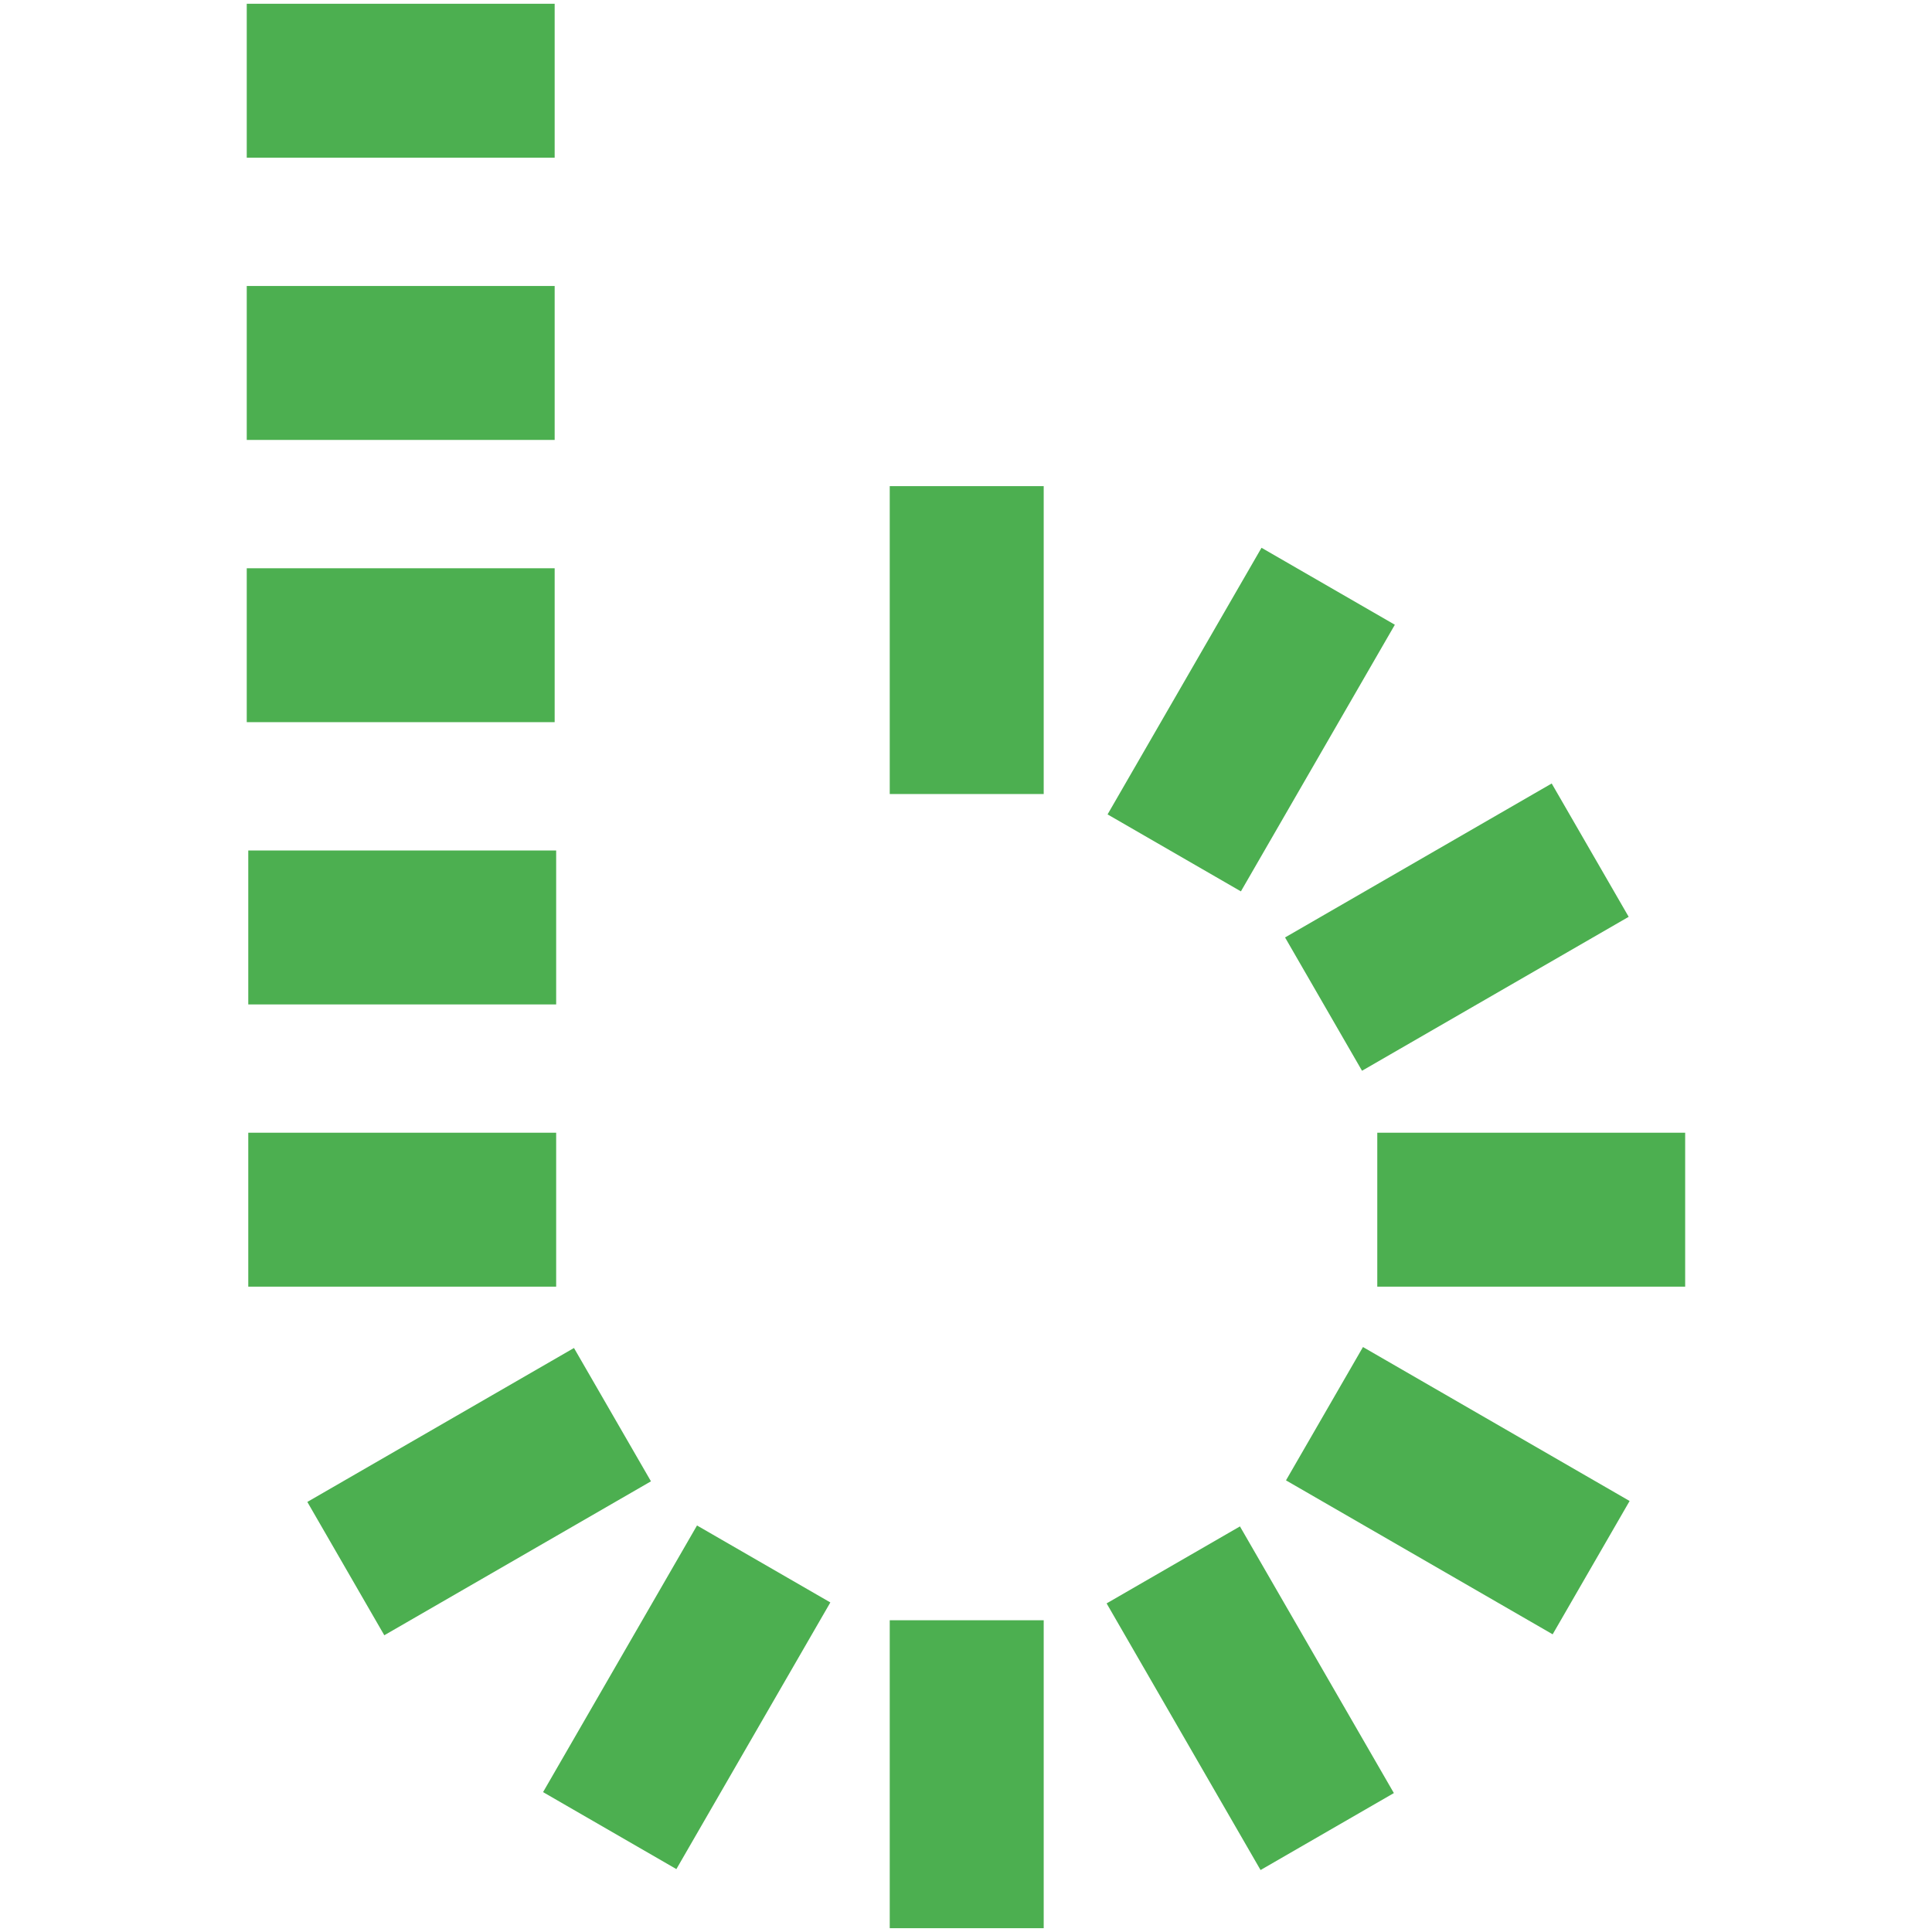 <?xml version="1.0" encoding="UTF-8" standalone="no"?><!DOCTYPE svg PUBLIC "-//W3C//DTD SVG 1.1//EN" "http://www.w3.org/Graphics/SVG/1.1/DTD/svg11.dtd"><svg width="100%" height="100%" viewBox="0 0 512 512" version="1.1" xmlns="http://www.w3.org/2000/svg" xmlns:xlink="http://www.w3.org/1999/xlink" xml:space="preserve" style="fill-rule:evenodd;clip-rule:evenodd;stroke-linejoin:round;stroke-miterlimit:2;"><title>Bricklane</title><desc>Bricklane enables investors to efficiently and flexibly access the UK’s largest asset class – residential property. Since 2016, Bricklane has enabled thousands of customers to invest in diversified, geographically focused residential property portfolios, tax-efficiently in their ISAs and pensions.</desc>    <g transform="matrix(5.383,0,0,5.383,-320.355,-386.744)">        <path d="M71.735,127.611l15.158,0l0,7.579l-15.158,0l0,-7.579Zm55.582,0l15.158,0l0,7.579l-15.158,0l0,-7.579Zm-24.002,-16.675l0,-15.158l7.58,0l0,15.158l-7.58,0Zm0,55.835l0,-15.159l7.58,0l0,15.159l-7.58,0Zm-28.672,-20.984l13.127,-7.579l3.79,6.564l-13.128,7.579l-3.789,-6.564Zm48.134,-27.79l13.127,-7.58l3.79,6.564l-13.128,7.579l-3.789,-6.563Zm-1.206,45.912l-7.579,-13.127l6.564,-3.79l7.578,13.128l-6.563,3.789Zm-35.323,-3.836l7.579,-13.127l6.564,3.789l-7.58,13.128l-6.563,-3.79Zm27.791,-48.134l7.579,-13.126l6.564,3.789l-7.579,13.127l-6.564,-3.79Zm21.912,40.365l-13.128,-7.579l3.79,-6.564l13.127,7.58l-3.789,6.563Zm-64.216,-38.588l15.158,0l0,7.579l-15.158,0l0,-7.579Zm-0.075,-13.895l15.159,0l0,7.578l-15.159,0l0,-7.578Zm0,-13.896l15.159,0l0,7.579l-15.159,0l0,-7.579Zm0,-13.895l15.159,0l0,7.579l-15.159,0l0,-7.579Z" style="fill:rgb(76,175,80);fill-rule:nonzero;"/>    </g></svg>